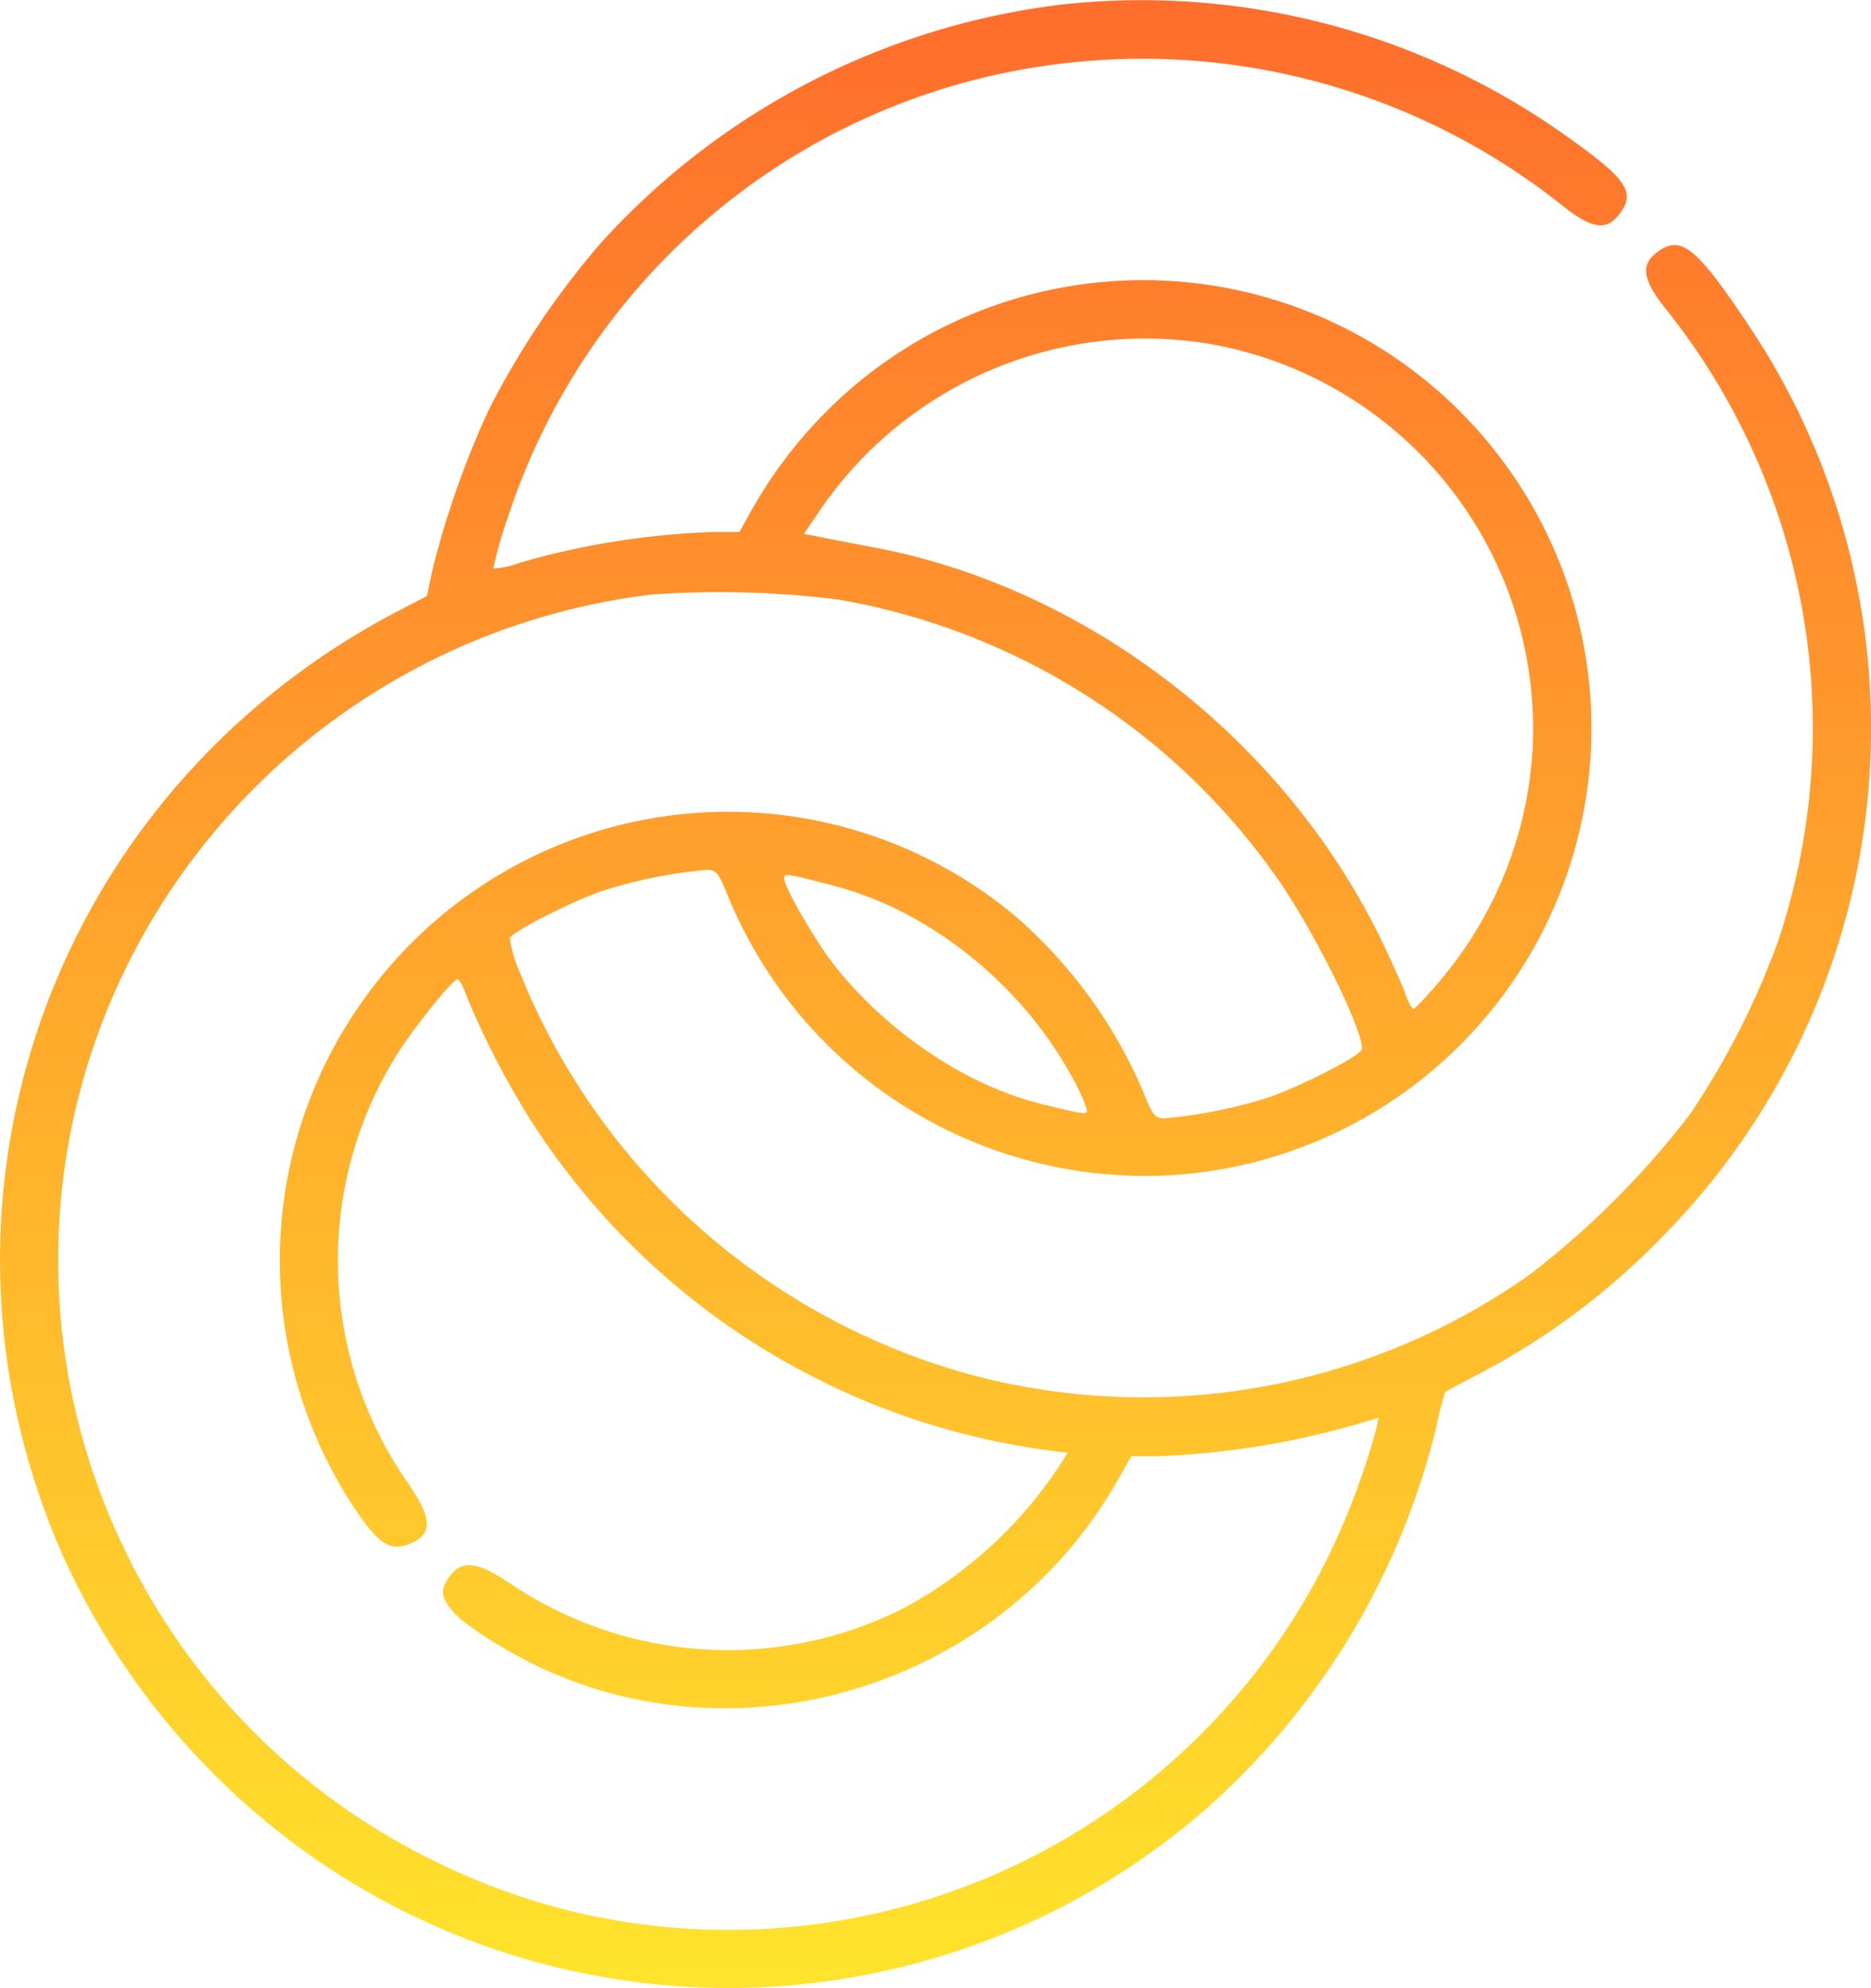 <svg xmlns="http://www.w3.org/2000/svg" xmlns:xlink="http://www.w3.org/1999/xlink" width="183" height="194.412" viewBox="0 0 183 194.412">
  <defs>
    <linearGradient id="linear-gradient" x1="0.5" x2="0.5" y2="1" gradientUnits="objectBoundingBox">
      <stop offset="0" stop-color="#ff6e2c"/>
      <stop offset="1" stop-color="#ffe32c"/>
    </linearGradient>
  </defs>
  <g id="anillo-de-compromiso" transform="translate(-15.063 511.975)">
    <path id="Trazado_113" data-name="Trazado 113" d="M118.916-511.529A72.455,72.455,0,0,0,73.8-488.171a81.436,81.436,0,0,0-10.9,16.218,88.446,88.446,0,0,0-5.469,15.42l-.608,2.849-2.925,1.519c-33.841,17.737-47.97,57.617-32.7,92.293a72.519,72.519,0,0,0,14.623,21.231,71.04,71.04,0,0,0,97.724,3.114,72.942,72.942,0,0,0,22.029-36.993,28.991,28.991,0,0,1,.836-3.3c.038-.076,1.481-.836,3.152-1.709a70.2,70.2,0,0,0,18.155-13.559,70.786,70.786,0,0,0,8.28-89.217c-5.089-7.6-6.571-8.774-8.925-6.95-1.557,1.215-1.329,2.659.874,5.431a65.642,65.642,0,0,1,11.014,61.947,77.21,77.21,0,0,1-8.622,16.9,84.784,84.784,0,0,1-15.648,15.648,65.482,65.482,0,0,1-54.806,9.761,66.479,66.479,0,0,1-43.944-39.234,13.265,13.265,0,0,1-1.025-3.418c.266-.646,6-3.57,9.077-4.634a47.716,47.716,0,0,1,10.179-2.051c.95,0,1.177.266,2.2,2.811a44.112,44.112,0,0,0,42.614,27.08,43.77,43.77,0,0,0,38.247-26.624,43.726,43.726,0,0,0-4.938-42.918A43.811,43.811,0,0,0,98.6-474.232,44.836,44.836,0,0,0,88.3-461.584l-.912,1.633H85a77.546,77.546,0,0,0-19.066,3,8.023,8.023,0,0,1-2.621.57,40.2,40.2,0,0,1,1.443-5.051,65.041,65.041,0,0,1,55.186-44.437,65.94,65.94,0,0,1,48.008,14.053c2.773,2.2,4.216,2.431,5.431.874,1.747-2.2.874-3.494-5.2-7.786A71.524,71.524,0,0,0,118.916-511.529ZM133.2-478.372a38.217,38.217,0,0,1,31.752,39.88,38.393,38.393,0,0,1-9.191,22.6,28.95,28.95,0,0,1-2.393,2.583c-.19.038-.532-.57-.8-1.329-.266-.8-1.329-3.152-2.317-5.241-9.5-19.674-28.675-34.562-49.641-38.55-2.241-.418-4.748-.912-5.507-1.064l-1.405-.266,1.671-2.469A38.507,38.507,0,0,1,133.2-478.372ZM97.039-453.343a66.113,66.113,0,0,1,42.766,27c3.684,5.127,8.925,15.762,8.432,17.053-.266.646-6,3.57-9.077,4.634a47.724,47.724,0,0,1-10.179,2.051c-.95,0-1.177-.266-2.089-2.583a47.507,47.507,0,0,0-12.268-16.977,43.775,43.775,0,0,0-63.77,7.634,43.83,43.83,0,0,0-1.063,50.135c2.355,3.494,3.456,4.178,5.393,3.38,2.2-.912,2.165-2.431-.114-5.773A37.967,37.967,0,0,1,53.4-408.032c1.405-2.507,5.659-7.9,6.381-8.166.19-.038.532.57.8,1.329a80.094,80.094,0,0,0,6.495,12.61,71.293,71.293,0,0,0,50.59,32.132l1.823.228-.646,1.026a42.209,42.209,0,0,1-15.306,14.129,38.086,38.086,0,0,1-38.778-2.507c-3-1.975-4.444-2.165-5.621-.684-1.063,1.367-.987,2.165.3,3.646,1.215,1.367,5.811,4.254,9.305,5.773,20.168,8.888,44.437.836,55.528-18.5l1.443-2.545h2.431a80.707,80.707,0,0,0,19.18-3l2.583-.76-.266,1.215a72.382,72.382,0,0,1-4.786,12.61A65.4,65.4,0,0,1,72.2-324.778a64.941,64.941,0,0,1-15.192-5.469,65.507,65.507,0,0,1-29.815-30.309,64.9,64.9,0,0,1,0-56.363,66.069,66.069,0,0,1,51.654-36.917A93.943,93.943,0,0,1,97.039-453.343Zm-.418,27.992c9.419,2.469,18.307,9.609,23.244,18.611a18.135,18.135,0,0,1,1.519,3.3c0,.494-.152.494-4.292-.532-7.482-1.785-15.42-7.14-20.624-13.863-1.747-2.279-4.71-7.406-4.71-8.242C91.76-426.6,92.1-426.528,96.621-425.351Z" transform="translate(0 0)" fill="url(#linear-gradient)"/>
  </g>
</svg>
